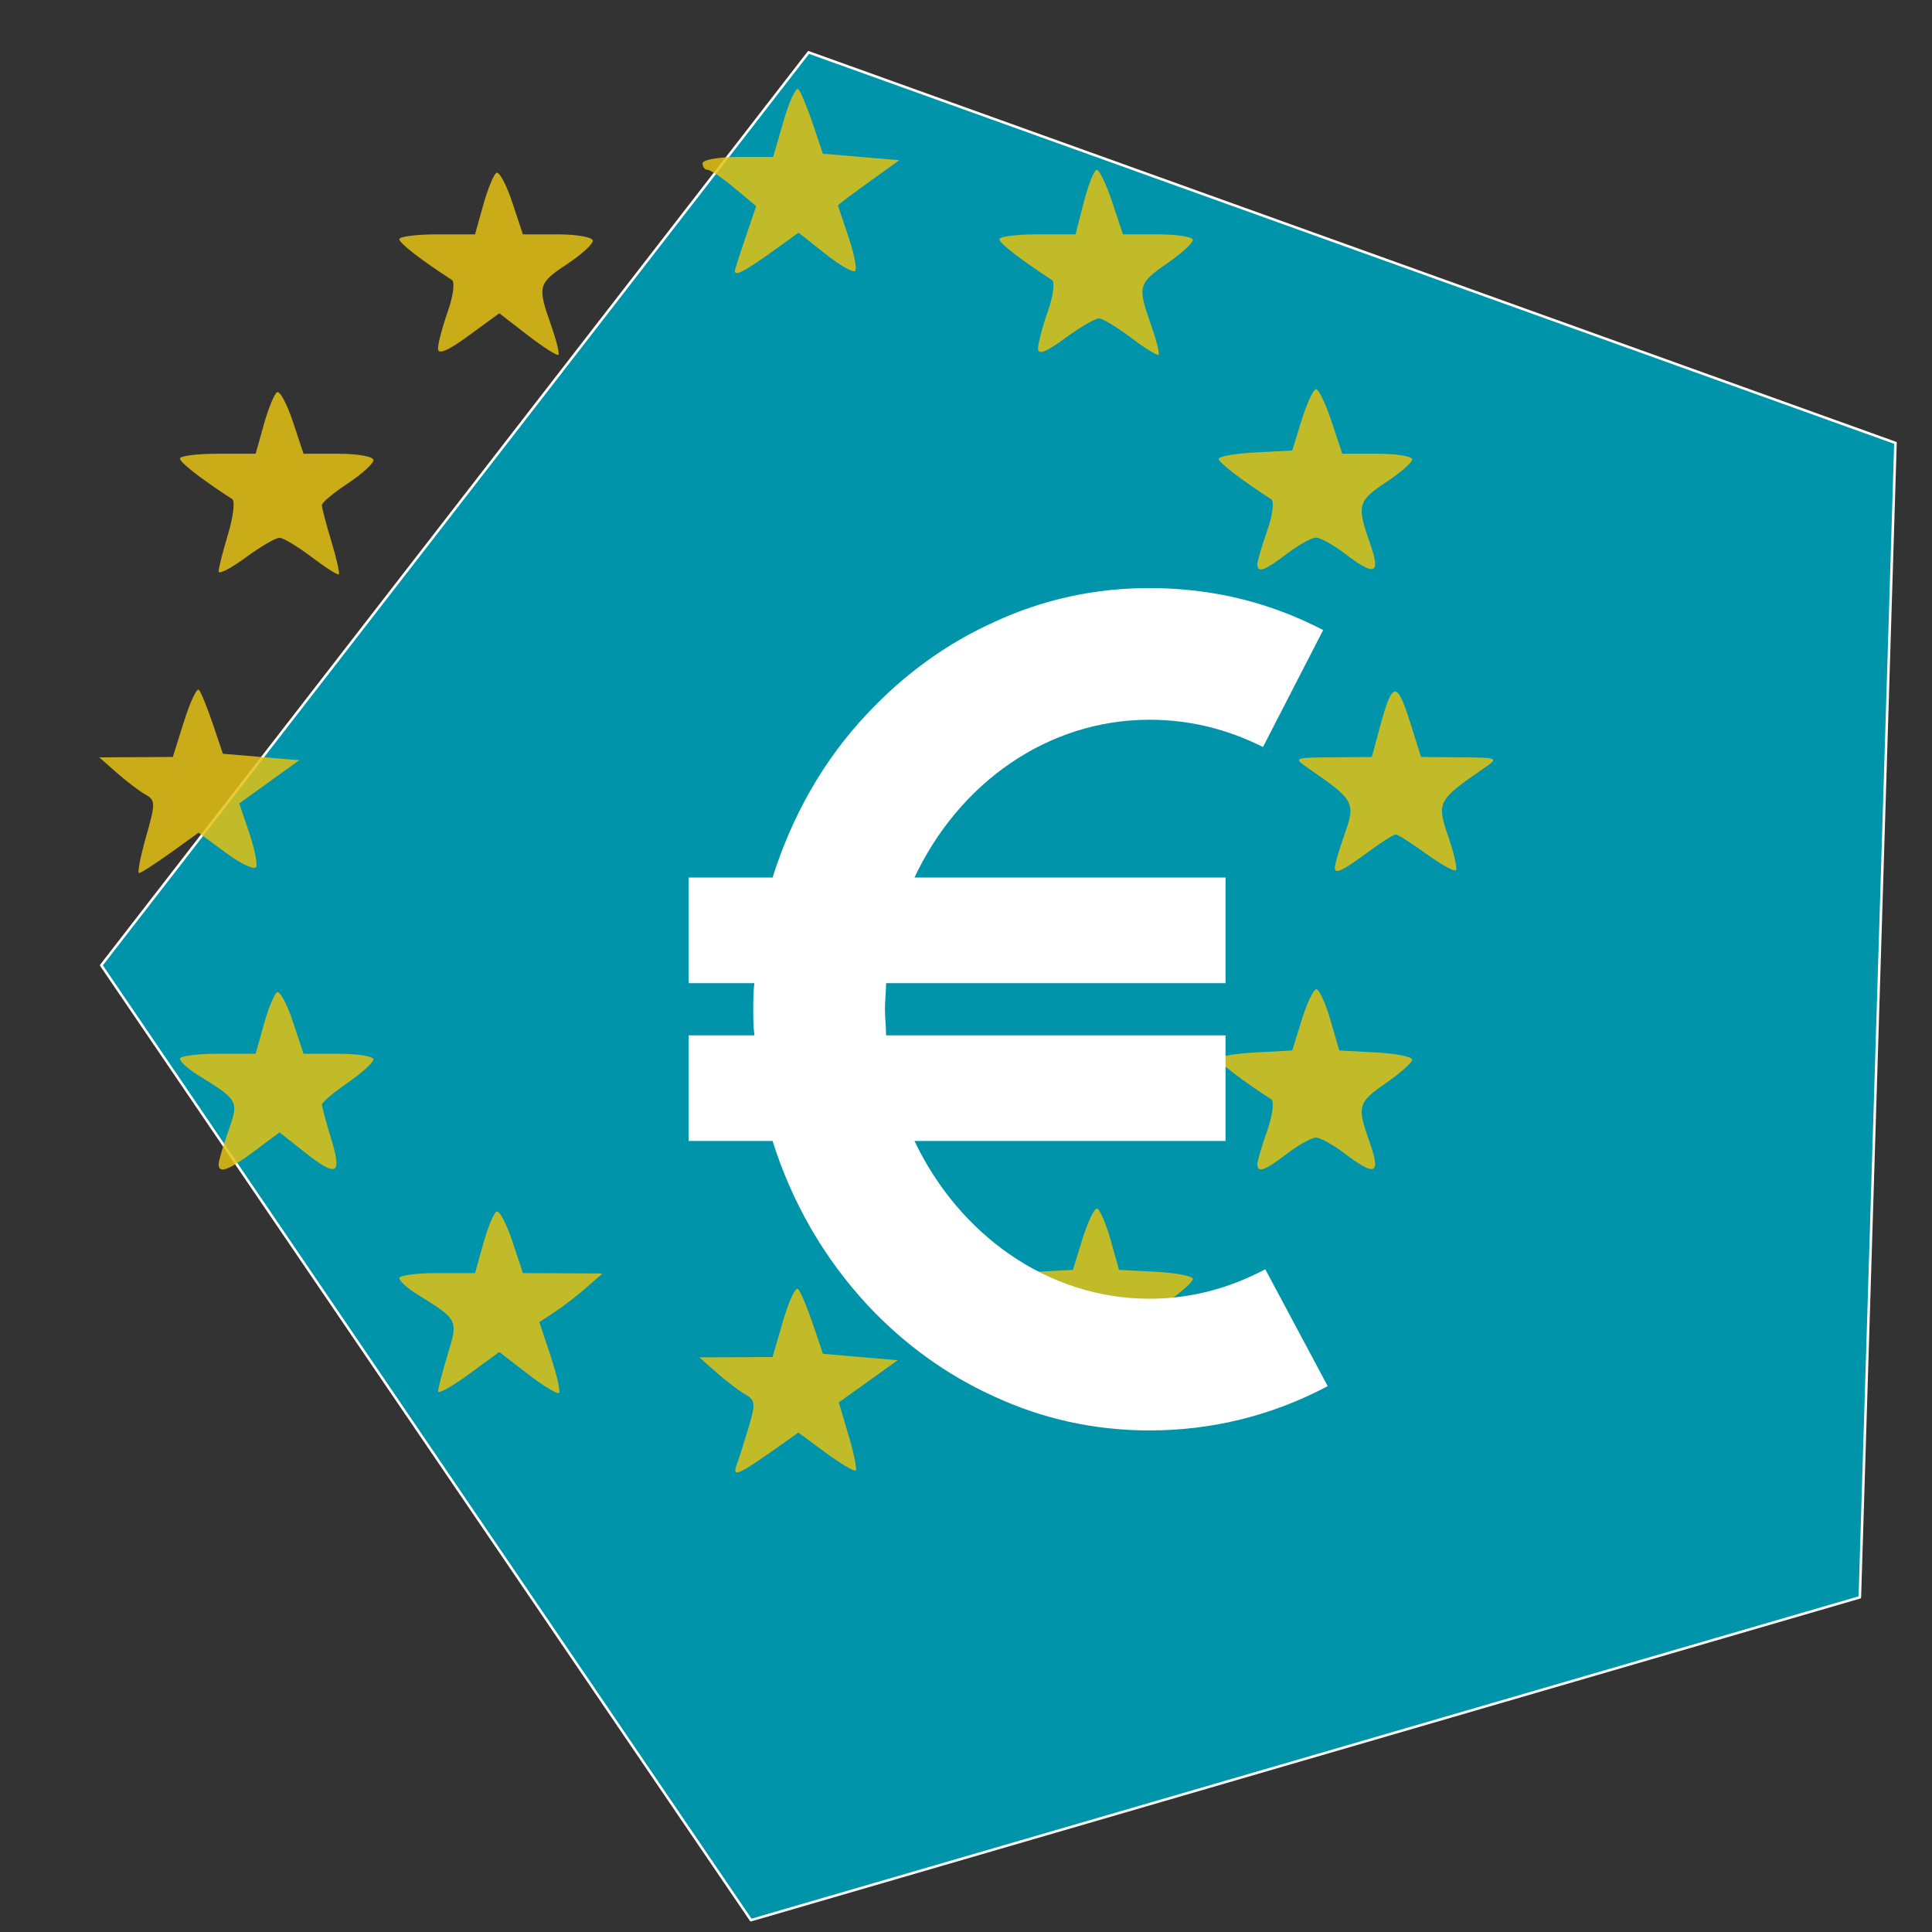 <?xml version="1.0" encoding="UTF-8" standalone="no"?>
<!-- Generator: Adobe Illustrator 19.0.0, SVG Export Plug-In . SVG Version: 6.00 Build 0)  -->

<svg
   xmlns:dc="http://purl.org/dc/elements/1.1/"
   xmlns:cc="http://creativecommons.org/ns#"
   xmlns:rdf="http://www.w3.org/1999/02/22-rdf-syntax-ns#"
   xmlns:svg="http://www.w3.org/2000/svg"
   xmlns="http://www.w3.org/2000/svg"
   xmlns:sodipodi="http://sodipodi.sourceforge.net/DTD/sodipodi-0.dtd"
   xmlns:inkscape="http://www.inkscape.org/namespaces/inkscape"
   version="1.1"
   id="Layer_1"
   x="0px"
   y="0px"
   viewBox="0 0 100 100"
   xml:space="preserve"
   width="100"
   height="100"
   inkscape:version="0.91 r13725"
   sodipodi:docname="cout_proj.svg"><rect x="0" y="0" width="100" height="100" fill="#333333" stroke="none"/><defs
     id="defs41" /><sodipodi:namedview
     pagecolor="#ffffff"
     bordercolor="#666666"
     borderopacity="1"
     objecttolerance="10"
     gridtolerance="10"
     guidetolerance="10"
     inkscape:pageopacity="0"
     inkscape:pageshadow="2"
     inkscape:window-width="1280"
     inkscape:window-height="1002"
     id="namedview39"
     showgrid="false"
     inkscape:zoom="3.2345989"
     inkscape:cx="49.91603"
     inkscape:cy="39.853553"
     inkscape:window-x="-8"
     inkscape:window-y="49"
     inkscape:window-maximized="1"
     inkscape:current-layer="text4154" /><g
     id="g9"
     transform="translate(0,-412)" /><g
     id="g11"
     transform="translate(0,-412)" /><g
     id="g13"
     transform="translate(0,-412)" /><g
     id="g15"
     transform="translate(0,-412)" /><g
     id="g17"
     transform="translate(0,-412)" /><g
     id="g19"
     transform="translate(0,-412)" /><g
     id="g21"
     transform="translate(0,-412)" /><g
     id="g23"
     transform="translate(0,-412)" /><g
     id="g25"
     transform="translate(0,-412)" /><g
     id="g27"
     transform="translate(0,-412)" /><g
     id="g29"
     transform="translate(0,-412)" /><g
     id="g31"
     transform="translate(0,-412)" /><g
     id="g33"
     transform="translate(0,-412)" /><g
     id="g35"
     transform="translate(0,-412)" /><g
     id="g37"
     transform="translate(0,-412)" /><g
     transform="scale(1,1)"
     style="font-style:normal;font-weight:normal;font-size:68.456px;line-height:70%;font-family:sans-serif;letter-spacing:0px;word-spacing:0px;fill:#ffffff;fill-opacity:1;stroke:none;stroke-width:1px;stroke-linecap:butt;stroke-linejoin:miter;stroke-opacity:1"
     id="text4154"><path
       sodipodi:type="star"
       style="color:#000000;clip-rule:nonzero;display:inline;overflow:visible;visibility:visible;opacity:1;isolation:auto;mix-blend-mode:normal;color-interpolation:sRGB;color-interpolation-filters:linearRGB;solid-color:#000000;solid-opacity:1;fill:#0094ab;fill-opacity:1;fill-rule:nonzero;stroke:#ffffff;stroke-width:0.243;stroke-linecap:round;stroke-linejoin:round;stroke-miterlimit:4;stroke-dasharray:none;stroke-dashoffset:0;stroke-opacity:1;color-rendering:auto;image-rendering:auto;shape-rendering:auto;text-rendering:auto;enable-background:accumulate"
       id="path4152"
       sodipodi:sides="5"
       sodipodi:cx="134.77916"
       sodipodi:cy="236.40388"
       sodipodi:r1="93.528206"
       sodipodi:r2="75.665909"
       sodipodi:arg1="0.55968157"
       sodipodi:arg2="1.1880001"
       inkscape:flatsided="true"
       inkscape:rounded="3.1225e-017"
       inkscape:randomized="0"
       d="M 214.037,286.06 112.046,327.127 41.471,242.818 99.845,149.645 206.497,176.369 Z"
       inkscape:transform-center-x="4.3840549"
       inkscape:transform-center-y="-0.49605975"
       transform="matrix(0.541,0.054,-0.054,0.541,-4.082,-83.64)" /><path
       style="fill:#e3c213;fill-opacity:0.847"
       d="m 38.14,75.781 c 0.098,-0.256 0.368,-1.099 0.6,-1.871 0.373,-1.245 0.356,-1.441 -0.145,-1.722 -0.311,-0.174 -0.979,-0.68 -1.483,-1.123 l -0.916,-0.807 1.896,-0.01 1.896,-0.01 0.544,-1.873 c 0.299,-1.03 0.648,-1.771 0.775,-1.646 0.127,0.124 0.468,0.93 0.759,1.789 l 0.528,1.563 1.936,0.167 1.936,0.167 -1.525,1.092 -1.525,1.092 0.504,1.696 c 0.277,0.933 0.445,1.755 0.374,1.826 -0.071,0.071 -0.769,-0.34 -1.55,-0.915 l -1.42,-1.045 -1.488,1.049 c -1.652,1.164 -1.959,1.27 -1.695,0.583 z M 22.674,72.018 c 0.002,-0.153 0.227,-1.014 0.499,-1.913 0.546,-1.801 0.552,-1.79 -1.588,-3.117 -0.505,-0.313 -0.918,-0.687 -0.918,-0.831 0,-0.144 0.882,-0.262 1.96,-0.262 l 1.96,0 0.423,-1.511 c 0.233,-0.831 0.54,-1.584 0.684,-1.672 0.143,-0.088 0.51,0.592 0.816,1.511 l 0.555,1.672 2.06,0.01 2.06,0.01 -0.846,0.741 c -0.465,0.407 -1.201,0.974 -1.635,1.259 l -0.789,0.519 0.584,1.757 c 0.321,0.966 0.516,1.825 0.434,1.907 -0.082,0.082 -0.812,-0.361 -1.62,-0.985 l -1.47,-1.135 -1.586,1.159 c -0.872,0.637 -1.585,1.033 -1.583,0.88 z m 31.053,-0.209 c 0,-0.268 0.219,-1.107 0.486,-1.865 l 0.486,-1.378 -1.475,-1.085 c -0.811,-0.597 -1.481,-1.19 -1.488,-1.319 -0.007,-0.129 0.844,-0.279 1.892,-0.334 l 1.905,-0.1 0.491,-1.586 c 0.27,-0.872 0.606,-1.586 0.747,-1.586 0.141,0 0.457,0.714 0.703,1.586 l 0.447,1.586 1.91,0.1 c 1.051,0.055 1.91,0.222 1.91,0.372 0,0.15 -0.601,0.688 -1.336,1.198 -1.5,1.039 -1.537,1.182 -0.831,3.183 0.277,0.786 0.452,1.483 0.387,1.547 -0.065,0.065 -0.741,-0.335 -1.503,-0.887 -0.762,-0.552 -1.554,-1.004 -1.758,-1.004 -0.205,0 -0.957,0.463 -1.673,1.03 -0.891,0.706 -1.3,0.877 -1.3,0.543 z M 11.316,60.26 c 0,-0.161 0.226,-0.933 0.502,-1.715 0.554,-1.569 0.542,-1.59 -1.588,-2.91 -0.505,-0.313 -0.918,-0.687 -0.918,-0.831 0,-0.144 0.882,-0.262 1.96,-0.262 l 1.96,0 0.423,-1.511 c 0.233,-0.831 0.54,-1.584 0.684,-1.672 0.143,-0.088 0.51,0.592 0.816,1.511 l 0.555,1.672 1.81,0 c 0.995,0 1.81,0.13 1.81,0.289 0,0.159 -0.601,0.705 -1.336,1.214 -0.735,0.509 -1.334,1.018 -1.332,1.131 0.002,0.113 0.22,0.919 0.485,1.791 0.569,1.876 0.29,1.995 -1.452,0.615 l -1.226,-0.971 -1.302,0.971 c -1.341,1 -1.851,1.187 -1.851,0.679 z m 53.765,0 c 0,-0.161 0.228,-0.939 0.507,-1.73 0.279,-0.791 0.375,-1.523 0.213,-1.628 -1.58,-1.025 -2.72,-1.902 -2.722,-2.094 -0.001,-0.129 0.855,-0.279 1.903,-0.334 l 1.905,-0.1 0.491,-1.586 c 0.27,-0.872 0.611,-1.586 0.756,-1.586 0.146,0 0.473,0.714 0.726,1.586 l 0.461,1.586 1.887,0.1 c 1.038,0.055 1.887,0.222 1.887,0.372 0,0.15 -0.601,0.688 -1.336,1.198 -1.494,1.035 -1.535,1.188 -0.85,3.13 0.568,1.61 0.271,1.734 -1.291,0.543 -0.602,-0.459 -1.278,-0.835 -1.503,-0.835 -0.225,0 -0.901,0.376 -1.503,0.835 -1.161,0.885 -1.532,1.017 -1.532,0.543 z M 7.558,43.316 c 0.495,-1.74 0.493,-1.897 -0.027,-2.188 -0.308,-0.172 -0.973,-0.677 -1.477,-1.12 L 5.138,39.201 7.042,39.191 8.945,39.18 9.522,37.348 c 0.318,-1.008 0.664,-1.749 0.768,-1.646 0.105,0.103 0.428,0.89 0.719,1.749 l 0.528,1.563 1.977,0.167 1.977,0.167 -1.554,1.119 -1.554,1.119 0.499,1.464 c 0.274,0.805 0.446,1.621 0.382,1.813 -0.064,0.192 -0.762,-0.125 -1.551,-0.706 L 10.276,43.102 8.822,44.146 c -0.8,0.575 -1.532,1.045 -1.626,1.045 -0.094,0 0.069,-0.844 0.362,-1.875 z m 61.531,1.603 c 0,-0.171 0.233,-0.969 0.517,-1.773 0.566,-1.6 0.484,-1.748 -1.864,-3.364 -0.816,-0.562 -0.805,-0.567 1.22,-0.584 l 2.044,-0.017 0.427,-1.586 c 0.625,-2.324 0.872,-2.371 1.529,-0.288 l 0.591,1.875 2.026,0.017 c 2.009,0.017 2.019,0.022 1.202,0.584 -2.369,1.63 -2.428,1.742 -1.822,3.507 0.303,0.882 0.482,1.672 0.399,1.756 -0.083,0.083 -0.775,-0.301 -1.537,-0.853 -0.762,-0.552 -1.473,-1.004 -1.578,-1.004 -0.106,0 -0.671,0.354 -1.255,0.786 -1.49,1.101 -1.898,1.304 -1.898,0.946 z M 11.316,29.577 c 0,-0.17 0.22,-1.042 0.49,-1.936 0.269,-0.895 0.365,-1.707 0.213,-1.806 -1.619,-1.053 -2.702,-1.895 -2.704,-2.1 -0.001,-0.138 0.88,-0.25 1.958,-0.25 l 1.96,0 0.423,-1.511 c 0.233,-0.831 0.54,-1.584 0.684,-1.672 0.143,-0.088 0.51,0.592 0.816,1.511 l 0.555,1.672 1.81,0 c 0.995,0 1.81,0.148 1.81,0.329 0,0.181 -0.601,0.727 -1.336,1.213 -0.735,0.486 -1.336,0.99 -1.336,1.12 0,0.13 0.22,0.967 0.489,1.86 0.269,0.893 0.445,1.668 0.391,1.721 -0.054,0.054 -0.687,-0.348 -1.407,-0.893 -0.72,-0.545 -1.468,-0.995 -1.661,-1 -0.193,-0.004 -0.982,0.455 -1.753,1.021 -0.771,0.567 -1.402,0.891 -1.402,0.721 z m 53.765,-0.374 c 0,-0.161 0.228,-0.939 0.507,-1.73 0.279,-0.791 0.375,-1.523 0.213,-1.628 -1.58,-1.025 -2.72,-1.902 -2.722,-2.094 -0.001,-0.129 0.855,-0.279 1.903,-0.334 l 1.905,-0.1 0.491,-1.586 c 0.27,-0.872 0.603,-1.586 0.74,-1.586 0.137,0 0.498,0.751 0.803,1.67 l 0.555,1.67 1.81,0 c 0.995,0 1.81,0.13 1.81,0.29 0,0.159 -0.601,0.687 -1.336,1.174 -1.487,0.984 -1.545,1.2 -0.85,3.17 0.568,1.61 0.271,1.734 -1.291,0.543 -0.602,-0.459 -1.278,-0.835 -1.503,-0.835 -0.225,0 -0.901,0.376 -1.503,0.835 -1.161,0.885 -1.532,1.017 -1.532,0.543 z M 22.671,18.045 c 0,-0.268 0.228,-1.134 0.507,-1.925 0.279,-0.791 0.375,-1.523 0.213,-1.628 -1.613,-1.046 -2.72,-1.905 -2.722,-2.111 -0.001,-0.138 0.88,-0.25 1.958,-0.25 l 1.96,0 0.423,-1.511 c 0.233,-0.831 0.54,-1.584 0.684,-1.672 0.143,-0.088 0.51,0.592 0.816,1.511 l 0.555,1.672 1.81,0 c 0.995,0 1.81,0.148 1.81,0.329 0,0.181 -0.601,0.727 -1.336,1.213 -1.499,0.992 -1.538,1.139 -0.831,3.143 0.277,0.786 0.451,1.484 0.385,1.549 -0.066,0.066 -0.781,-0.391 -1.59,-1.015 l -1.47,-1.135 -1.586,1.159 c -1.084,0.792 -1.586,1.004 -1.586,0.671 z m 31.057,3.37e-4 c 0,-0.268 0.228,-1.135 0.507,-1.925 0.279,-0.791 0.375,-1.523 0.213,-1.628 -1.613,-1.046 -2.72,-1.905 -2.722,-2.111 -0.001,-0.138 0.885,-0.25 1.971,-0.25 l 1.973,0 0.428,-1.67 c 0.235,-0.918 0.538,-1.67 0.672,-1.67 0.134,0 0.494,0.751 0.799,1.67 l 0.555,1.67 1.81,0 c 0.995,0 1.81,0.13 1.81,0.289 0,0.159 -0.601,0.705 -1.336,1.214 -1.5,1.039 -1.537,1.182 -0.831,3.183 0.277,0.786 0.454,1.481 0.391,1.543 -0.062,0.062 -0.703,-0.333 -1.423,-0.878 -0.72,-0.545 -1.468,-0.995 -1.661,-1 -0.193,-0.004 -0.982,0.455 -1.753,1.021 -0.981,0.722 -1.402,0.884 -1.402,0.543 z m -15.695,-4.019 c 0,-0.059 0.249,-0.839 0.554,-1.732 L 39.139,10.67 38.014,9.73 c -0.619,-0.517 -1.244,-0.939 -1.388,-0.939 -0.145,0 -0.263,-0.15 -0.263,-0.334 0,-0.184 0.822,-0.334 1.827,-0.334 l 1.827,0 0.541,-1.861 c 0.298,-1.024 0.64,-1.765 0.761,-1.646 0.121,0.118 0.457,0.919 0.747,1.778 l 0.528,1.563 1.977,0.167 1.977,0.167 -1.586,1.142 c -0.872,0.628 -1.586,1.165 -1.586,1.193 0,0.028 0.242,0.762 0.538,1.631 0.296,0.869 0.453,1.665 0.349,1.769 -0.104,0.104 -0.806,-0.299 -1.559,-0.896 L 41.334,12.044 39.879,13.089 c -1.336,0.959 -1.847,1.219 -1.847,0.937 z"
       id="path4201"
       inkscape:connector-curvature="0"
       sodipodi:nodetypes="sssscccscscccccssscsscsssscscscccsscscscscsscscscssscsssscssssssssscscscssscsscssssscscssscssssssssccscccscscccccssscssccsssscsscscssssssssscscscscssssscssssssscscssscssssssssssscscssscsssscscssssscscssscsssscssssssscsssscscscccssscscss" /><path
       d="m 68.722,71.747 -3.232,-6.052 c -1.88,0.999 -3.878,1.528 -5.994,1.528 -5.288,0 -9.872,-3.349 -12.163,-8.168 l 16.1,0 0,-5.465 -17.569,0 c 0,-0.47 -0.059,-0.881 -0.059,-1.351 0,-0.47 0.059,-0.94 0.059,-1.352 l 17.569,0 0,-5.465 -16.1,0 c 2.292,-4.877 6.875,-8.168 12.163,-8.168 2.057,0 3.996,0.47 5.876,1.41 l 3.114,-6.052 c -2.821,-1.469 -5.817,-2.174 -8.99,-2.174 -2.821,0 -5.523,0.588 -8.05,1.763 -2.468,1.116 -4.642,2.703 -6.522,4.701 -2.292,2.409 -3.937,5.347 -4.936,8.52 l -4.348,0 0,5.465 3.408,0 c -0.059,0.411 -0.059,0.881 -0.059,1.352 0,0.47 0,0.881 0.059,1.351 l -3.408,0 0,5.465 4.348,0 c 0.999,3.173 2.644,6.052 4.936,8.52 1.88,1.998 4.054,3.584 6.522,4.701 2.527,1.175 5.23,1.763 8.05,1.763 3.232,0 6.346,-0.764 9.225,-2.292 z"
       style="font-style:normal;font-variant:normal;font-weight:normal;font-stretch:normal;font-family:'ADAM.CG PRO';-inkscape-font-specification:'ADAM.CG PRO';fill:#ffffff;fill-opacity:1"
       id="path4159"
       inkscape:connector-curvature="0" /></g></svg>
